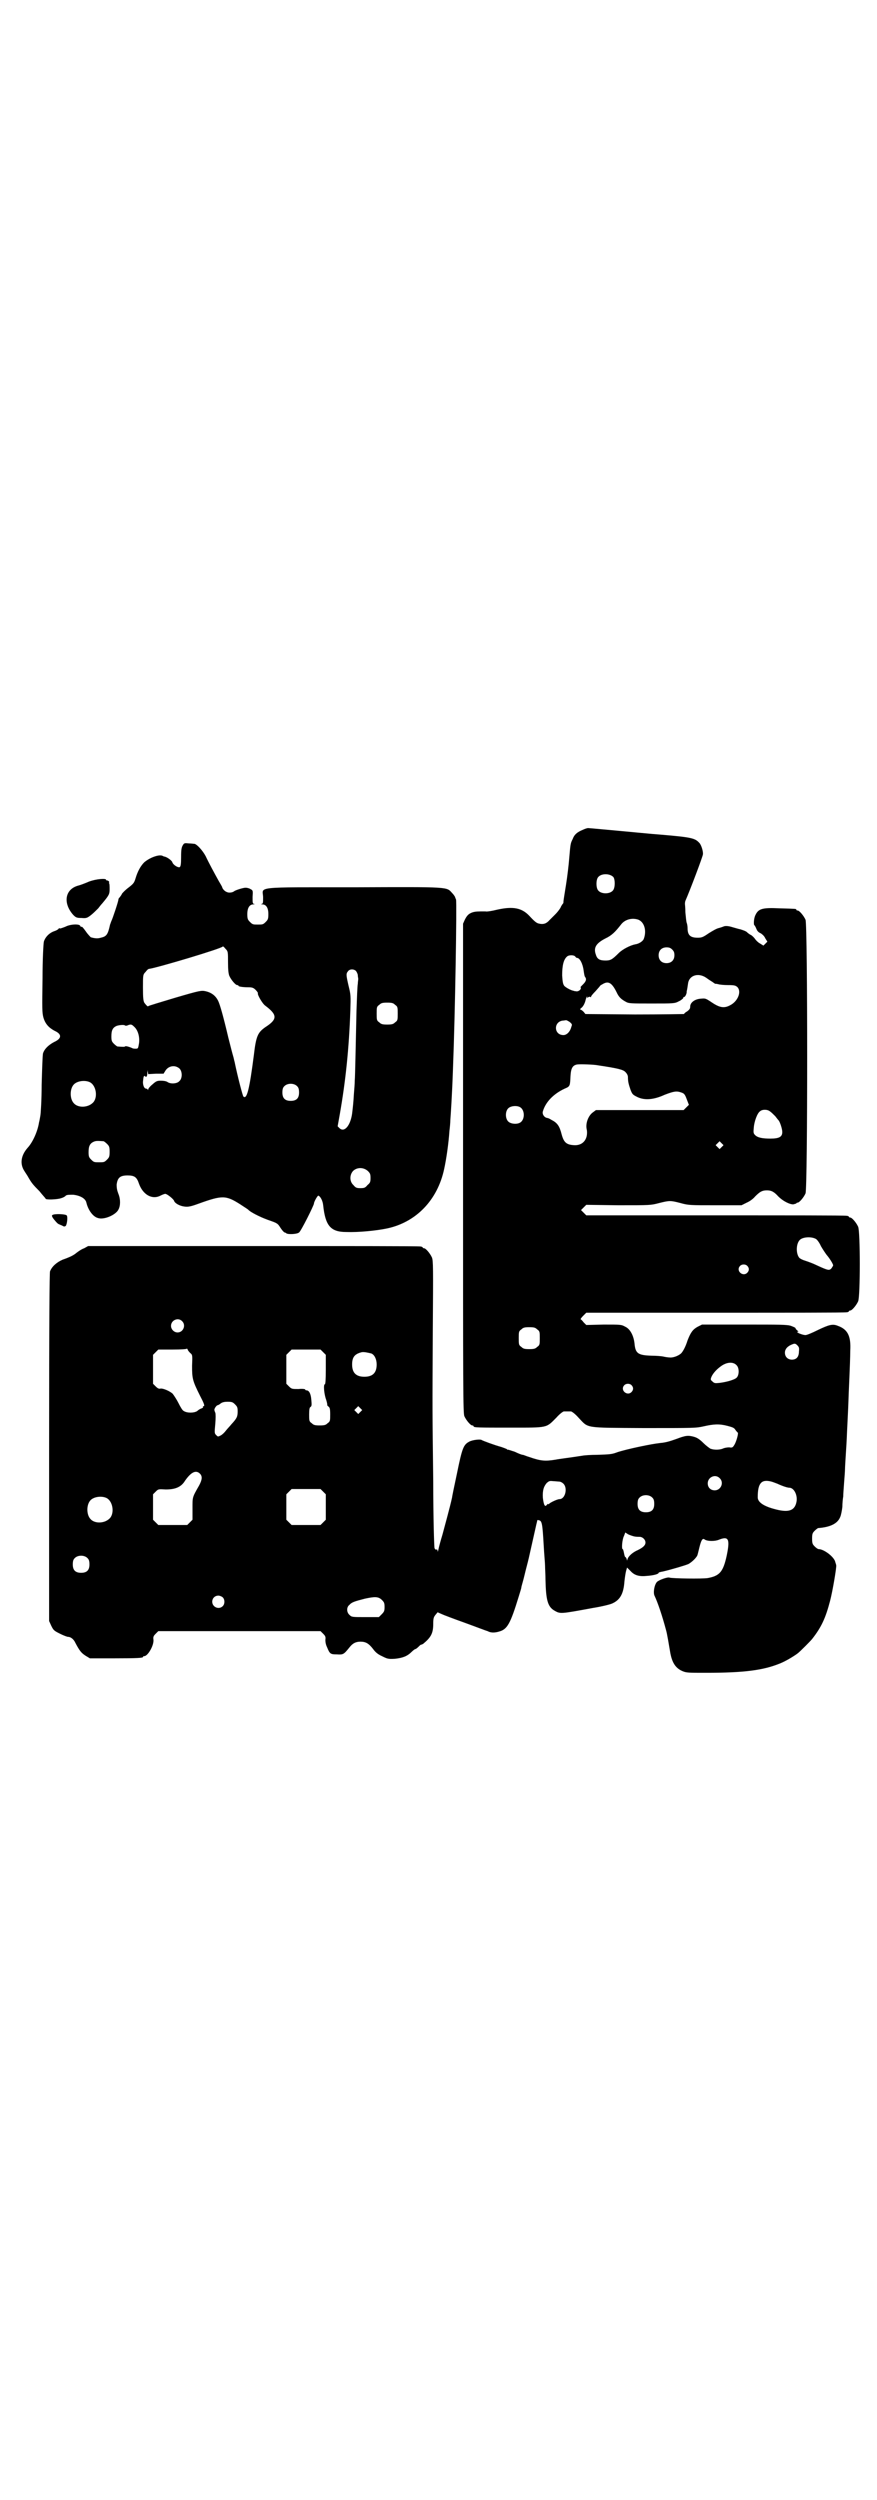 <?xml version="1.0" standalone="no"?>
<!DOCTYPE svg PUBLIC "-//W3C//DTD SVG 20010904//EN"
 "http://www.w3.org/TR/2001/REC-SVG-20010904/DTD/svg10.dtd">
<svg version="1.0" xmlns="http://www.w3.org/2000/svg"
 width="1000pt" height="2850pt" viewBox="0 0 1000 2850"
 preserveAspectRatio="xMidYMid meet">
<g transform="translate(0,2850) scale(0.5,-0.5)"
fill="#000000" stroke="none">
<path d="M1329 3808 c-12 -5 -19 -10 -23 -21 -5 -10 -5 -10 -8 -45 -1 -13 -4
-39 -7 -58 -3 -19 -6 -37 -6 -39 0 -2 0 -4 -1 -5 -1 -1 -4 -5 -6 -10 -3 -5 -8
-11 -11 -14 -3 -3 -9 -9 -14 -14 -7 -8 -14 -10 -23 -8 -6 1 -10 4 -23 18 -17
18 -37 22 -73 14 -12 -3 -24 -5 -27 -4 -17 0 -22 0 -29 -2 -9 -3 -13 -7 -18
-17 l-4 -9 0 -558 c0 -505 0 -558 3 -565 4 -9 14 -21 18 -21 2 0 3 -1 3 -2 0
-3 11 -3 85 -3 86 0 80 -1 104 23 7 8 15 14 17 14 2 0 6 0 8 0 2 0 6 0 8 0 2
0 10 -6 17 -14 24 -25 11 -23 149 -24 117 0 119 0 137 4 22 5 35 6 54 1 11 -3
15 -4 18 -9 2 -3 5 -6 5 -6 3 0 -2 -18 -6 -26 -5 -9 -6 -9 -13 -8 -5 0 -11 -1
-15 -3 -8 -3 -20 -3 -28 0 -3 2 -10 7 -16 13 -8 8 -14 12 -21 14 -14 4 -20 3
-41 -5 -14 -5 -24 -8 -36 -9 -20 -2 -77 -14 -98 -21 -13 -5 -18 -5 -46 -6 -14
0 -29 -1 -34 -2 -32 -5 -51 -7 -61 -9 -24 -4 -34 -3 -60 6 -7 2 -13 5 -15 5
-2 0 -10 3 -18 7 -9 3 -16 5 -16 5 0 -1 -1 -1 -2 1 -2 1 -7 3 -13 5 -15 4 -42
14 -45 16 -3 2 -21 0 -28 -4 -13 -7 -16 -14 -28 -73 -6 -28 -11 -52 -11 -54
-5 -23 -17 -66 -22 -85 -4 -13 -8 -28 -9 -33 -1 -5 -2 -7 -2 -5 0 3 -1 5 -3 4
-1 -1 -3 1 -4 3 -1 3 -3 71 -3 151 -2 170 -2 151 -1 349 1 139 1 156 -2 163
-4 9 -14 21 -18 21 -2 0 -3 1 -3 2 0 0 -2 2 -5 2 -4 1 -175 1 -382 1 l-376 0
-9 -5 c-6 -2 -13 -7 -17 -10 -7 -6 -15 -10 -32 -16 -14 -6 -25 -16 -29 -27 -1
-7 -2 -97 -2 -403 l0 -394 5 -11 c5 -10 6 -11 20 -18 8 -4 16 -7 18 -7 6 0 13
-5 17 -14 10 -19 14 -23 23 -29 l10 -6 55 0 c55 0 66 1 66 3 0 1 1 2 3 2 8 0
22 24 21 37 -1 7 0 9 5 14 l6 6 185 0 185 0 6 -6 c5 -5 6 -7 5 -14 0 -5 1 -11
4 -17 6 -15 8 -16 22 -16 15 -1 16 0 29 16 7 9 14 13 25 13 12 0 19 -4 29 -17
5 -7 11 -12 20 -16 12 -6 14 -7 30 -6 18 2 28 6 38 16 3 3 7 6 8 6 1 0 4 2 7
5 3 3 5 5 6 5 1 0 3 1 5 2 18 15 23 24 23 46 0 12 1 15 5 20 l5 6 9 -4 c4 -2
28 -11 53 -20 25 -9 48 -18 52 -19 7 -4 16 -4 26 -1 19 5 26 18 45 80 3 10 6
19 6 21 0 2 4 14 7 27 3 13 8 31 10 40 10 44 18 81 19 84 0 2 1 3 3 2 8 -1 9
-6 12 -59 1 -19 3 -39 3 -45 0 -6 1 -21 1 -32 1 -46 5 -61 20 -70 14 -8 13 -8
89 6 19 3 39 8 43 10 18 8 26 22 28 50 1 10 3 22 4 25 l2 7 8 -8 c9 -10 20
-13 38 -11 14 1 26 4 26 7 0 1 4 2 10 3 21 5 51 14 58 17 7 4 16 12 20 19 1 2
3 11 5 19 4 16 7 22 12 18 5 -4 23 -5 34 0 21 8 24 0 16 -38 -8 -36 -16 -45
-43 -50 -13 -2 -80 -1 -87 1 -4 2 -24 -5 -29 -10 -6 -7 -9 -25 -5 -32 7 -15
17 -44 26 -78 2 -6 7 -36 9 -48 4 -25 12 -38 28 -45 9 -4 14 -4 54 -4 88 0
131 6 168 21 13 5 33 17 42 24 6 5 28 27 32 32 22 28 31 49 41 87 6 23 15 77
14 81 0 1 -1 4 -2 7 -2 12 -26 30 -38 30 -2 0 -6 3 -9 6 -5 5 -6 7 -6 18 0 11
1 13 6 18 3 3 7 6 8 6 27 2 44 10 50 25 2 4 4 15 5 23 0 8 1 19 2 24 0 5 1 19
2 32 1 13 2 26 2 30 0 4 1 20 2 36 1 16 2 31 2 34 0 3 1 22 2 43 1 21 2 42 2
46 0 4 1 26 2 49 1 23 2 50 2 62 2 34 -6 49 -28 57 -12 5 -20 3 -47 -10 -12
-6 -24 -11 -27 -11 -6 0 -19 5 -19 7 0 1 1 1 3 0 1 -1 0 0 -2 3 -3 2 -5 5 -5
6 0 1 -5 3 -10 5 -9 3 -26 3 -107 3 l-96 0 -10 -5 c-11 -6 -16 -13 -23 -31 -5
-16 -11 -26 -15 -30 -7 -6 -19 -10 -26 -9 -3 0 -10 1 -14 2 -4 1 -17 2 -27 2
-31 1 -37 5 -39 28 -2 18 -10 33 -21 38 -9 5 -10 5 -49 5 l-40 -1 -6 6 c-3 4
-6 7 -7 7 0 1 2 4 6 8 l7 7 294 0 c162 0 296 0 300 1 3 0 5 2 5 2 0 1 1 2 3 2
4 0 14 12 18 21 5 11 5 159 0 170 -4 9 -14 21 -18 21 -2 0 -3 1 -3 2 0 0 -2 2
-5 2 -4 1 -138 1 -300 1 l-294 0 -6 6 -6 6 6 6 6 6 73 -1 c73 0 74 0 93 5 24
6 26 6 49 0 18 -5 22 -5 79 -5 l60 0 12 6 c7 3 15 9 19 14 11 11 16 14 27 14
10 0 16 -3 26 -14 10 -10 25 -18 34 -18 4 1 7 2 7 2 0 1 1 2 3 2 4 0 14 12 18
21 5 12 5 612 0 624 -4 9 -14 21 -18 21 -2 0 -3 1 -3 2 0 2 -1 2 -38 3 -41 2
-49 -1 -56 -17 -3 -7 -4 -22 -1 -22 0 0 2 -3 4 -8 2 -5 5 -8 10 -10 3 -2 8 -6
10 -11 l5 -8 -4 -4 -5 -5 -8 5 c-4 2 -9 7 -11 10 -2 3 -6 7 -9 9 -3 1 -8 5
-10 7 -2 2 -8 4 -14 6 -5 1 -15 4 -22 6 -7 2 -13 2 -16 1 -2 -1 -8 -3 -12 -4
-5 -1 -15 -7 -23 -12 -13 -9 -16 -10 -25 -10 -17 0 -23 6 -23 22 0 4 -1 10 -2
12 -1 3 -2 13 -3 24 0 10 -1 19 -1 19 0 1 0 4 1 7 11 25 40 102 40 106 1 7 -4
22 -8 26 -10 11 -17 13 -88 19 -16 1 -76 7 -88 8 -34 3 -75 7 -78 7 -2 0 -8
-2 -12 -4z m70 -108 c4 -6 4 -24 -1 -30 -7 -9 -27 -9 -34 0 -5 6 -5 24 0 30 7
9 27 9 35 0z m57 -97 c14 -6 19 -26 12 -44 -2 -5 -11 -11 -19 -12 -11 -2 -29
-11 -38 -20 -15 -15 -19 -17 -30 -17 -13 0 -19 3 -22 13 -6 16 0 26 21 37 15
7 23 15 37 33 9 11 25 15 39 10z m77 -68 c4 -4 5 -7 5 -13 0 -11 -7 -18 -18
-18 -11 0 -18 7 -18 18 0 11 7 18 18 18 6 0 9 -1 13 -5z m-221 -16 c1 -2 3 -3
4 -3 6 0 13 -13 15 -29 1 -7 2 -13 3 -14 4 -5 3 -10 -4 -17 -4 -4 -7 -7 -6 -7
3 -4 -5 -11 -11 -9 0 0 -3 0 -5 1 -6 1 -17 7 -21 11 -3 4 -4 8 -5 24 0 22 3
36 11 43 4 4 16 4 19 0z m298 -48 c4 -3 10 -7 15 -10 4 -3 7 -5 7 -4 0 0 2 0
6 -1 3 -1 13 -2 22 -2 15 0 17 -1 21 -4 11 -10 2 -33 -16 -42 -13 -7 -23 -6
-41 6 -15 10 -15 10 -26 9 -14 -1 -24 -9 -24 -18 0 -5 -2 -7 -7 -11 -4 -2 -7
-5 -7 -6 0 0 -51 -1 -112 -1 l-113 1 -4 5 c-3 3 -6 5 -7 5 -2 0 -1 2 3 5 3 3
6 8 8 15 1 5 3 10 4 10 0 0 1 -1 0 -2 -1 -2 -1 -2 2 0 1 1 4 2 5 1 2 -1 2 -1
2 0 -1 1 4 7 10 13 6 7 11 12 10 12 0 0 2 2 6 4 13 8 21 4 32 -18 5 -11 10
-16 21 -22 7 -4 11 -4 60 -4 49 0 52 0 61 5 5 2 9 6 10 7 0 2 1 3 2 3 2 -1 6
7 6 11 0 0 0 1 0 2 1 3 2 10 3 17 2 19 23 26 41 14z m-311 -101 c6 -5 6 -6 4
-11 -3 -12 -11 -19 -18 -19 -22 0 -23 30 -2 33 3 0 7 1 8 1 1 0 5 -2 8 -4z
m65 -99 c47 -7 57 -10 62 -15 4 -4 6 -8 6 -12 0 -11 2 -17 6 -29 4 -10 5 -11
15 -16 16 -8 37 -7 63 5 21 8 27 9 38 5 6 -2 8 -4 12 -15 l5 -13 -6 -6 -6 -6
-100 0 -100 0 -8 -6 c-10 -8 -16 -25 -13 -38 1 -4 1 -10 0 -15 -3 -14 -14 -22
-29 -21 -17 1 -23 6 -28 24 -5 20 -10 27 -24 34 -3 2 -7 4 -9 4 -7 1 -12 9
-10 15 6 21 24 40 50 52 12 5 12 6 13 28 1 19 5 25 15 27 7 1 39 0 48 -2z
m-177 -96 c10 -7 10 -27 0 -34 -7 -5 -22 -4 -28 2 -7 7 -7 23 0 30 6 6 21 7
28 2z m569 -9 c3 -2 8 -7 12 -11 3 -4 7 -9 8 -10 3 -4 8 -19 8 -26 0 -11 -7
-15 -27 -15 -18 0 -29 2 -35 8 -4 4 -4 6 -3 17 1 14 8 33 14 37 5 5 17 5 23 0z
m-110 -81 l-5 -5 -4 4 -5 5 4 4 5 5 4 -4 5 -5 -4 -4z m215 -210 c3 -2 8 -9 11
-16 4 -7 10 -16 13 -20 7 -8 15 -21 15 -24 0 -1 -2 -4 -4 -7 -5 -5 -7 -5 -33
7 -8 4 -19 8 -25 10 -7 2 -13 5 -15 7 -8 9 -8 32 1 41 7 7 27 8 37 2z m-157
-61 c5 -5 5 -11 0 -16 -10 -10 -27 5 -16 16 4 4 12 4 16 0z m-1289 -126 c10
-9 3 -26 -10 -26 -8 0 -15 7 -15 15 0 13 16 20 25 11z m810 -19 c6 -4 6 -6 6
-20 0 -14 0 -16 -6 -20 -4 -4 -7 -5 -18 -5 -11 0 -14 1 -18 5 -6 4 -6 6 -6 20
0 14 0 16 6 20 4 4 7 5 18 5 11 0 14 -1 18 -5z m597 -50 c0 -13 -6 -19 -16
-19 -9 0 -16 6 -16 16 0 8 6 15 17 19 5 2 7 2 11 -2 4 -4 5 -6 4 -14z m-1388
-4 c5 -4 5 -5 4 -29 0 -29 1 -34 18 -68 9 -17 11 -23 9 -24 -2 0 -3 -1 -2 -2
1 -1 -1 -2 -3 -3 -3 -1 -7 -3 -10 -6 -7 -5 -24 -5 -31 0 -3 1 -8 10 -12 18 -4
8 -10 17 -13 21 -6 6 -22 13 -28 12 -4 -1 -7 1 -11 5 l-6 6 0 33 0 33 6 6 6 6
32 0 c21 0 33 1 33 2 0 1 1 0 2 -2 1 -3 4 -6 6 -8z m303 2 l6 -6 0 -34 c0 -24
-1 -33 -2 -33 -4 0 -2 -23 3 -36 2 -7 3 -12 2 -12 0 0 1 -1 3 -3 3 -2 4 -5 4
-18 0 -14 0 -16 -6 -20 -4 -4 -7 -5 -18 -5 -11 0 -14 1 -18 5 -6 4 -6 6 -6 20
0 12 1 16 3 17 3 2 3 5 2 16 -1 14 -5 22 -11 22 -2 0 -3 1 -3 2 0 1 -7 2 -15
1 -15 0 -16 0 -22 6 l-6 6 0 33 0 33 6 6 6 6 33 0 33 0 6 -6z m110 -3 c7 -3
12 -13 12 -25 0 -19 -9 -28 -28 -28 -19 0 -28 9 -28 28 0 17 6 24 22 28 5 1
14 -1 22 -3z m833 -27 c6 -6 6 -22 0 -28 -5 -5 -23 -10 -39 -12 -10 -1 -12 -1
-16 3 -5 4 -5 5 -2 12 4 8 12 17 24 25 13 8 26 8 33 0z m-240 -45 c5 -5 5 -11
0 -16 -10 -10 -27 5 -16 16 4 4 12 4 16 0z m-904 -44 c5 -5 6 -7 6 -16 0 -12
-2 -16 -14 -29 -4 -5 -10 -11 -13 -15 -3 -4 -8 -9 -12 -11 -6 -3 -6 -3 -10 1
-4 4 -4 5 -2 26 1 12 1 23 0 25 -1 2 -2 5 -2 6 -1 3 5 11 7 11 1 0 5 2 7 4 4
3 9 4 16 4 10 0 12 -1 17 -6z m286 -17 l-5 -5 -4 4 -5 5 4 4 5 5 4 -4 5 -5 -4
-4z m-366 -141 c6 -6 5 -14 -2 -27 -16 -28 -15 -26 -15 -53 l0 -25 -6 -6 -6
-6 -33 0 -33 0 -6 6 -6 6 0 29 0 29 6 6 c6 6 6 6 23 5 21 0 35 5 44 20 14 20
25 25 34 16z m1185 -10 c11 -10 3 -28 -11 -28 -9 0 -16 6 -16 16 0 14 17 22
27 12z m-366 -8 c3 0 7 -2 10 -5 10 -10 4 -35 -9 -35 -5 0 -22 -8 -24 -11 -1
-1 -2 -1 -2 0 0 1 -1 0 -3 -2 -4 -6 -7 -1 -9 16 -1 17 2 26 9 34 5 4 6 5 14 4
4 0 11 -1 14 -1z m484 0 c4 -1 11 -4 14 -5 13 -6 23 -9 27 -9 11 0 20 -18 16
-34 -4 -17 -16 -22 -40 -17 -32 7 -48 17 -48 29 0 32 8 42 31 36z m-1022 -23
l6 -6 0 -29 0 -29 -6 -6 -6 -6 -33 0 -33 0 -6 6 -6 6 0 29 0 29 6 6 6 6 33 0
33 0 6 -6z m751 -14 c3 -3 4 -7 4 -14 0 -13 -6 -19 -19 -19 -13 0 -19 6 -19
19 0 7 1 11 4 14 7 8 23 8 30 0z m-1246 0 c16 -7 20 -37 7 -48 -12 -11 -34
-11 -43 0 -9 10 -9 32 0 42 7 8 24 11 36 6z m1204 -88 c4 -1 10 -1 13 -1 6 0
13 -6 13 -13 0 -6 -5 -11 -17 -17 -12 -5 -22 -14 -24 -21 -1 -4 -1 -4 -2 1 -1
2 -2 4 -3 4 -1 0 -2 4 -3 9 -1 5 -2 9 -3 9 -3 0 -1 23 3 30 l3 8 6 -4 c4 -2
10 -4 14 -5z m-1246 -50 c3 -3 4 -7 4 -14 0 -13 -6 -19 -19 -19 -13 0 -19 6
-19 19 0 7 1 11 4 14 7 8 23 8 30 0z m308 -89 c5 -5 5 -15 0 -20 -9 -9 -24 -2
-24 10 0 8 6 14 14 14 3 0 8 -2 10 -4z m363 -6 c5 -5 6 -7 6 -16 0 -9 -1 -11
-7 -17 l-6 -6 -31 0 c-30 0 -31 0 -36 5 -7 6 -7 18 0 23 5 6 12 8 35 14 23 5
31 5 39 -3z"/>
<path d="M417 3773 c-3 -5 -4 -10 -4 -27 0 -17 -1 -21 -3 -23 -4 -2 -15 5 -17
11 -1 4 -12 12 -18 13 -1 0 -3 1 -5 2 -8 3 -28 -4 -41 -15 -8 -8 -15 -20 -20
-37 -3 -10 -5 -12 -15 -20 -7 -5 -14 -12 -16 -15 -1 -3 -4 -6 -5 -8 -2 -1 -3
-4 -3 -5 0 -4 -13 -43 -16 -49 -1 -2 -2 -6 -3 -8 -5 -23 -8 -27 -21 -30 -7 -2
-12 -2 -23 1 -1 1 -7 7 -11 13 -5 7 -9 12 -10 11 -1 -1 -2 0 -3 2 -2 5 -23 4
-34 -2 -5 -2 -11 -4 -12 -4 -2 1 -3 1 -3 0 0 -1 -4 -4 -10 -6 -12 -4 -21 -14
-24 -24 -1 -5 -3 -39 -3 -84 -1 -69 -1 -78 2 -89 4 -14 12 -23 25 -30 18 -8
17 -18 -1 -26 -13 -7 -22 -16 -25 -26 -1 -5 -2 -36 -3 -71 0 -34 -2 -66 -3
-71 -1 -5 -2 -12 -3 -15 -3 -20 -14 -45 -26 -58 -15 -17 -18 -36 -8 -52 3 -5
8 -12 10 -16 7 -12 10 -16 25 -31 7 -9 14 -16 14 -17 0 -3 26 -2 35 1 4 1 10
4 11 6 3 2 7 2 17 2 17 -2 28 -9 30 -18 4 -17 15 -32 26 -35 14 -5 41 7 47 19
5 9 5 24 0 36 -3 8 -4 13 -4 21 2 16 8 21 25 21 16 0 21 -4 26 -19 9 -25 30
-37 49 -27 4 2 9 4 11 4 4 0 19 -12 20 -16 2 -6 14 -12 24 -13 8 -1 14 0 33 7
53 19 61 19 94 -2 9 -6 17 -11 18 -12 4 -5 25 -16 44 -23 23 -8 23 -8 30 -19
4 -6 8 -10 9 -10 1 0 3 -1 4 -2 4 -3 25 -2 29 2 4 2 34 62 34 66 0 4 8 18 10
18 5 -2 10 -12 11 -22 5 -47 17 -61 53 -61 27 -1 68 3 92 8 67 14 116 65 131
136 5 23 10 58 12 87 1 8 2 19 2 24 1 14 4 57 6 117 5 127 9 378 7 386 -1 2
-2 5 -2 5 0 1 -3 6 -7 10 -13 14 -3 14 -223 13 -231 0 -209 2 -208 -22 0 -13
0 -15 -3 -16 -3 0 -2 -1 1 -1 9 0 14 -8 14 -22 0 -11 -1 -13 -6 -18 -6 -6 -7
-6 -18 -6 -11 0 -12 0 -18 6 -5 5 -6 7 -6 18 0 14 5 22 14 22 3 0 4 1 1 1 -3
1 -3 3 -3 16 1 14 1 15 -5 18 -3 2 -8 3 -11 3 -6 0 -24 -6 -26 -8 -1 -1 -5 -3
-9 -3 -7 -1 -15 4 -18 11 0 2 -4 8 -8 15 -10 18 -23 42 -30 57 -7 13 -19 26
-25 28 -2 0 -8 1 -13 1 -10 1 -11 1 -14 -4z m103 -267 c0 -17 1 -26 3 -31 4
-9 14 -21 18 -21 2 0 3 -1 3 -2 0 -1 8 -3 22 -3 9 0 12 -1 17 -6 3 -3 6 -7 5
-8 -1 -3 10 -23 17 -28 28 -21 28 -31 0 -49 -17 -12 -21 -20 -26 -63 -10 -78
-16 -103 -24 -95 -2 3 -13 45 -20 79 -1 3 -2 9 -3 12 -1 3 -6 22 -11 42 -12
51 -19 75 -23 84 -6 13 -16 20 -29 23 -10 2 -12 2 -70 -15 -33 -10 -60 -18
-61 -19 0 -2 -4 1 -9 8 -2 4 -3 10 -3 34 0 29 0 30 6 36 3 4 6 7 8 7 17 2 168
47 168 51 0 1 3 -1 6 -5 6 -6 6 -7 6 -31z m292 -20 c2 -3 4 -7 4 -10 0 -3 1
-6 1 -8 0 -2 -1 -7 -1 -11 -1 -4 -2 -32 -3 -61 -2 -87 -3 -148 -4 -160 0 -6
-1 -20 -2 -31 -1 -18 -2 -27 -4 -44 -4 -28 -18 -44 -29 -33 l-4 4 5 28 c13 74
21 149 24 237 1 32 1 35 -4 55 -6 26 -6 28 -1 34 4 5 13 5 18 0z m89 -77 c6
-4 6 -6 6 -20 0 -14 0 -16 -6 -20 -4 -4 -7 -5 -18 -5 -11 0 -14 1 -18 5 -6 4
-6 6 -6 20 0 14 0 16 6 20 4 4 7 5 18 5 11 0 14 -1 18 -5z m-616 -47 c1 -1 4
-1 8 1 6 2 8 1 13 -4 9 -8 13 -24 11 -38 -2 -11 -2 -12 -7 -12 -3 0 -6 0 -8 1
-6 3 -16 6 -17 4 -1 -1 -4 -1 -17 0 -1 0 -5 3 -8 6 -5 5 -6 7 -6 17 0 14 3 20
12 24 6 2 17 3 19 1z m125 -99 c6 -7 6 -22 -1 -28 -5 -6 -20 -7 -27 -2 -3 2
-9 3 -15 3 -9 0 -11 -1 -20 -9 -5 -4 -9 -9 -9 -11 0 -2 -1 -2 -1 0 -1 1 -3 2
-4 2 -4 0 -7 7 -7 15 1 12 2 16 5 13 3 -3 5 0 5 9 1 6 1 7 1 2 l1 -6 18 1 17
0 5 8 c8 11 23 12 32 3z m-206 -30 c16 -7 20 -37 7 -48 -12 -11 -34 -11 -43 0
-9 10 -9 32 0 42 7 8 24 11 36 6z m474 -10 c3 -3 4 -7 4 -14 0 -13 -6 -19 -19
-19 -13 0 -19 6 -19 19 0 7 1 11 4 14 7 8 23 8 30 0z m-442 -125 c1 0 5 -3 8
-6 5 -5 6 -7 6 -18 0 -11 -1 -13 -6 -18 -6 -6 -7 -6 -18 -6 -11 0 -12 0 -18 6
-5 5 -6 7 -6 17 0 14 3 20 12 24 5 2 8 2 22 1z m603 -68 c5 -5 6 -7 6 -16 0
-9 -1 -11 -7 -16 -5 -6 -7 -7 -16 -7 -9 0 -11 1 -16 7 -9 8 -9 23 -1 32 9 9
24 9 34 0z"/>
<path d="M203 3690 c-9 -4 -20 -8 -24 -9 -31 -8 -36 -40 -12 -67 6 -6 8 -7 19
-7 11 -1 13 0 22 7 5 4 12 11 16 15 3 4 7 9 9 11 15 18 17 21 17 32 0 6 0 12
-1 14 -1 1 -1 2 0 2 1 0 0 1 -1 3 -2 1 -4 2 -4 2 -1 -1 -2 0 -2 1 0 4 -23 2
-39 -4z"/>
<path d="M120 2930 c-2 -1 -2 -2 0 -6 4 -6 12 -15 14 -15 0 0 4 -2 7 -3 5 -3
6 -3 9 -1 3 4 5 21 2 24 -3 3 -27 4 -32 1z"/>
</g>
</svg>

